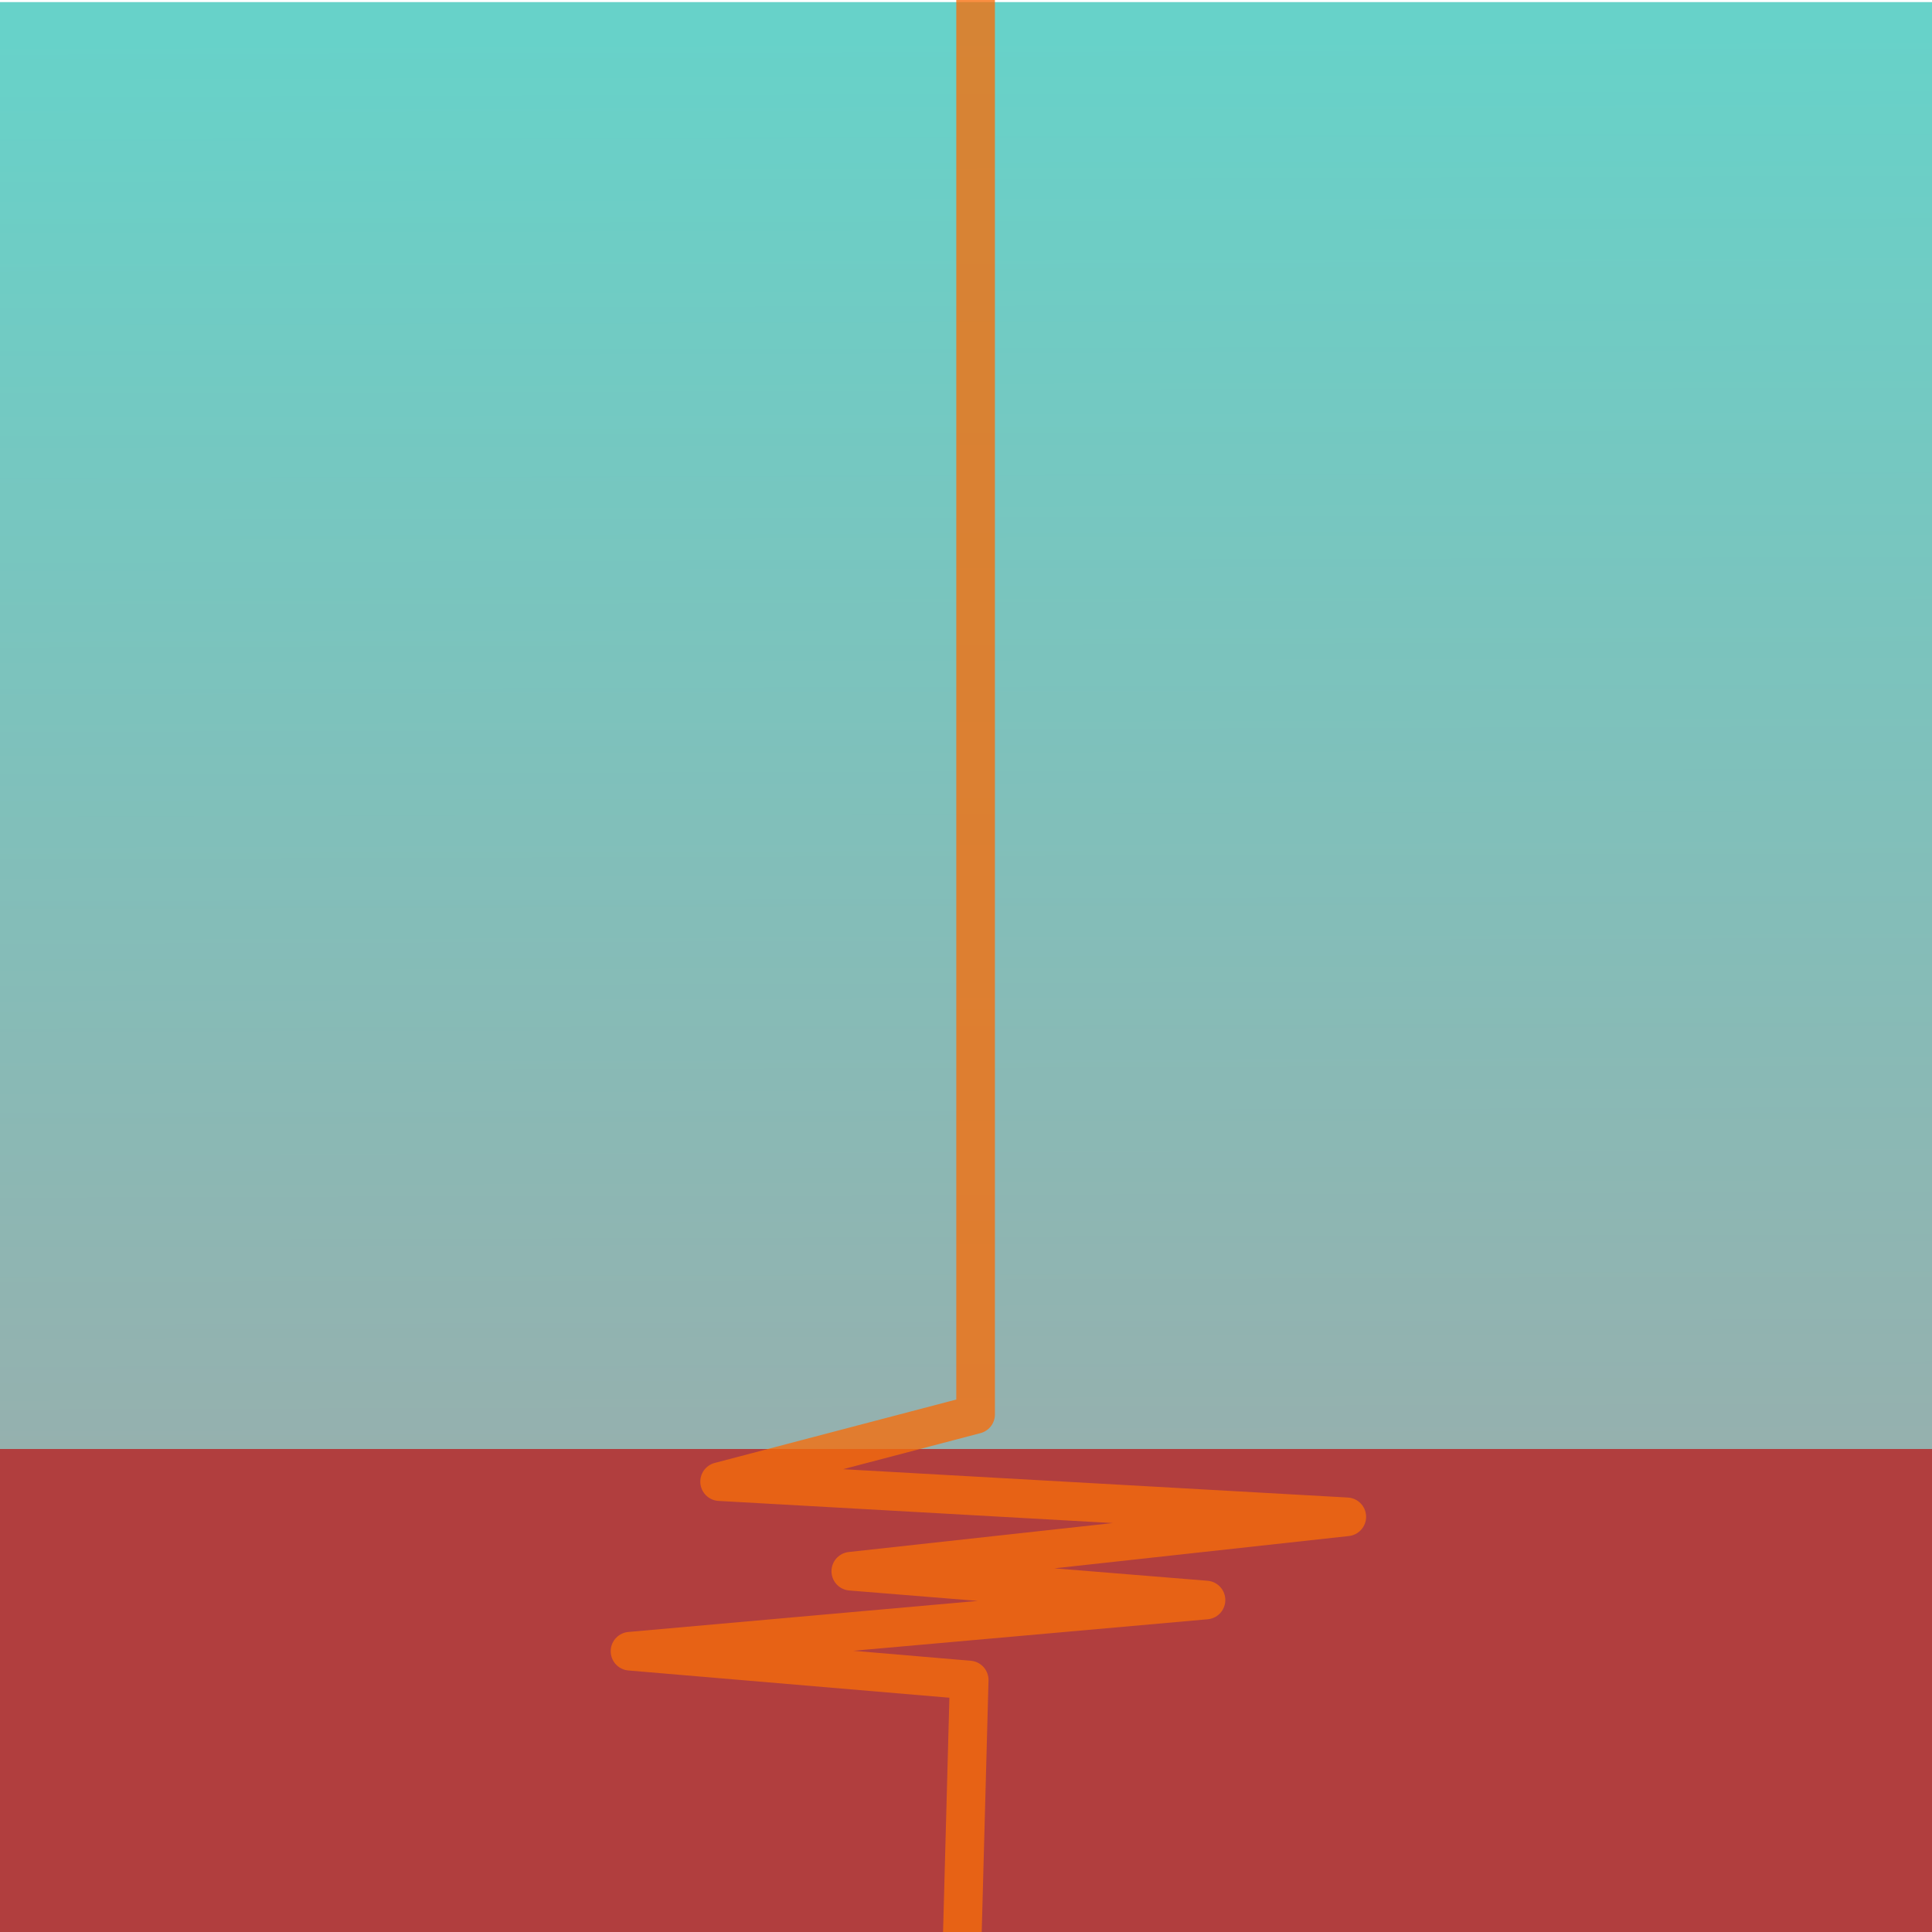 <?xml version="1.0" encoding="utf-8"?>
<svg viewBox="0 0 500 500" xmlns="http://www.w3.org/2000/svg" xmlns:bx="http://www.boxy-svg.com/bx">
  <defs>
    <linearGradient id="gradient-1" gradientUnits="userSpaceOnUse" x1="250" y1="0.542" x2="250" y2="501.081" gradientTransform="matrix(1, -0.003, 0.003, 0.985, -1.623, 8.131)" spreadMethod="pad">
      <stop style="stop-color: rgb(103, 210, 201);" offset="0"/>
      <stop style="stop-color: rgb(165, 165, 165);" offset="1"/>
    </linearGradient>
    <linearGradient id="gradient-2" gradientUnits="userSpaceOnUse" x1="534.612" y1="13.791" x2="534.612" y2="511.086">
      <stop style="stop-color: rgb(216, 216, 216);" offset="0"/>
      <stop style="stop-color: rgb(165, 165, 165);" offset="1"/>
    </linearGradient>
  </defs>
  <rect x="-1.487" y="0.542" width="502.973" height="500.539" style="fill: url(#gradient-1);"/>
  <g transform="matrix(1.023, 0, 0, 1, -0.851, 0.828)">
    <rect x="0.832" y="374.172" width="488.965" height="125" style="fill: rgb(177, 62, 62);"/>
  </g>
  <g transform="matrix(1.032, 0, 0, 1, 254.528, 0.828)"/>
  <path d="M 306 417 L 311 613 L 301 613 L 306 417 Z" style="fill: rgb(216, 216, 216);" transform="matrix(5.070707152200706e-17, -0.828, 0.828, 5.070707152200706e-17, -126.79, 806.608)" bx:shape="triangle 301 417 10 196 0.5 0"/>
  <path d="M -138.383 4.17 L -138.383 365.226 L -204.632 382.616 L -42.323 391.725 L -170.68 405.803 L -78.759 413.256 L -227.819 426.506 L -140.04 433.959 L -141.696 495.239" style="stroke: rgba(247, 109, 10, 0.773); fill: none; stroke-width: 10; stroke-linejoin: round; stroke-linecap: square;" transform="matrix(1, 0, 0, 1, 390.868, 0.828)"/>
</svg>